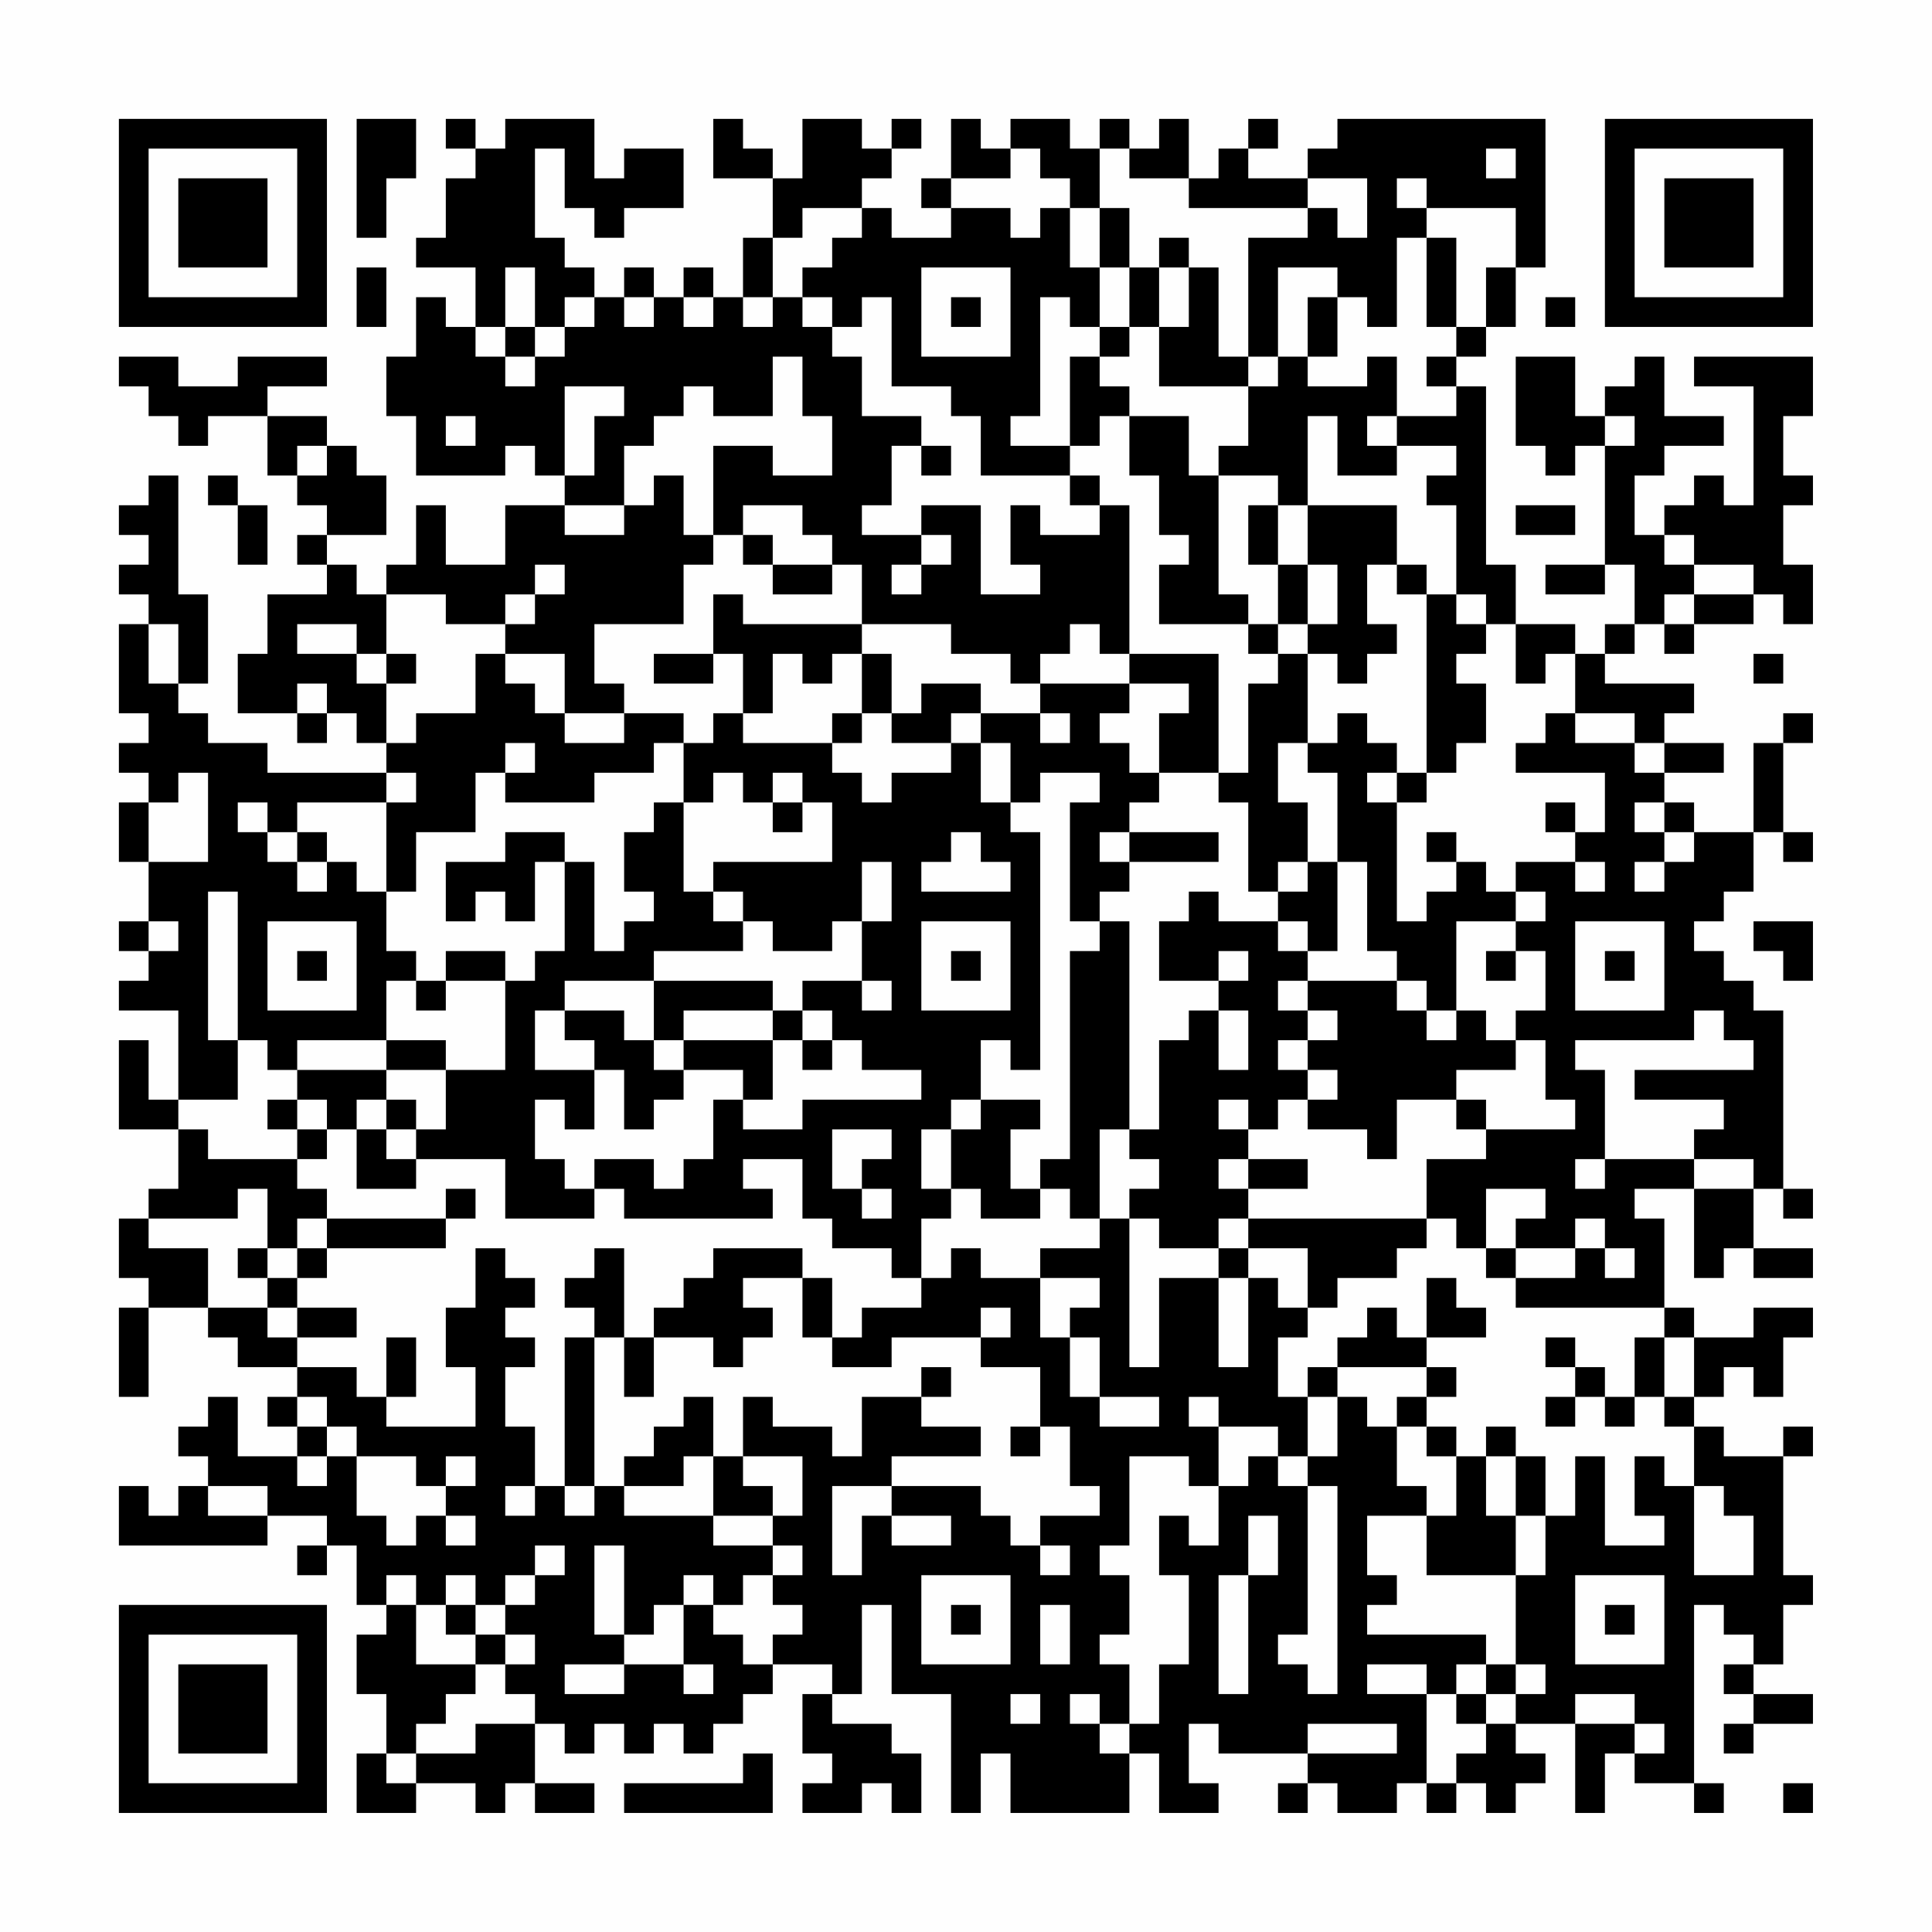 <?xml version="1.0" encoding="UTF-8"?>
<svg xmlns="http://www.w3.org/2000/svg" version="1.1" width="300" height="300" viewBox="0 0 300 300"><rect x="0" y="0" width="300" height="300" fill="#fefefe"/><g transform="scale(4.615)"><g transform="translate(4,4)"><path fill-rule="evenodd" d="M8 0L8 4L9 4L9 2L10 2L10 0ZM11 0L11 1L12 1L12 2L11 2L11 4L10 4L10 5L12 5L12 7L11 7L11 6L10 6L10 8L9 8L9 10L10 10L10 12L13 12L13 11L14 11L14 12L15 12L15 13L13 13L13 15L11 15L11 13L10 13L10 15L9 15L9 16L8 16L8 15L7 15L7 14L9 14L9 12L8 12L8 11L7 11L7 10L5 10L5 9L7 9L7 8L4 8L4 9L2 9L2 8L0 8L0 9L1 9L1 10L2 10L2 11L3 11L3 10L5 10L5 12L6 12L6 13L7 13L7 14L6 14L6 15L7 15L7 16L5 16L5 18L4 18L4 20L6 20L6 21L7 21L7 20L8 20L8 21L9 21L9 22L5 22L5 21L3 21L3 20L2 20L2 19L3 19L3 16L2 16L2 12L1 12L1 13L0 13L0 14L1 14L1 15L0 15L0 16L1 16L1 17L0 17L0 20L1 20L1 21L0 21L0 22L1 22L1 23L0 23L0 25L1 25L1 27L0 27L0 28L1 28L1 29L0 29L0 30L2 30L2 33L1 33L1 31L0 31L0 34L2 34L2 36L1 36L1 37L0 37L0 39L1 39L1 40L0 40L0 43L1 43L1 40L3 40L3 41L4 41L4 42L6 42L6 43L5 43L5 44L6 44L6 45L4 45L4 43L3 43L3 44L2 44L2 45L3 45L3 46L2 46L2 47L1 47L1 46L0 46L0 48L5 48L5 47L7 47L7 48L6 48L6 49L7 49L7 48L8 48L8 50L9 50L9 51L8 51L8 53L9 53L9 55L8 55L8 57L10 57L10 56L12 56L12 57L13 57L13 56L14 56L14 57L16 57L16 56L14 56L14 54L15 54L15 55L16 55L16 54L17 54L17 55L18 55L18 54L19 54L19 55L20 55L20 54L21 54L21 53L22 53L22 52L24 52L24 53L23 53L23 55L24 55L24 56L23 56L23 57L25 57L25 56L26 56L26 57L27 57L27 55L26 55L26 54L24 54L24 53L25 53L25 50L26 50L26 53L28 53L28 57L29 57L29 55L30 55L30 57L34 57L34 55L35 55L35 57L37 57L37 56L36 56L36 54L37 54L37 55L40 55L40 56L39 56L39 57L40 57L40 56L41 56L41 57L43 57L43 56L44 56L44 57L45 57L45 56L46 56L46 57L47 57L47 56L48 56L48 55L47 55L47 54L49 54L49 57L50 57L50 55L51 55L51 56L53 56L53 57L54 57L54 56L53 56L53 50L54 50L54 51L55 51L55 52L54 52L54 53L55 53L55 54L54 54L54 55L55 55L55 54L57 54L57 53L55 53L55 52L56 52L56 50L57 50L57 49L56 49L56 45L57 45L57 44L56 44L56 45L54 45L54 44L53 44L53 43L54 43L54 42L55 42L55 43L56 43L56 41L57 41L57 40L55 40L55 41L53 41L53 40L52 40L52 37L51 37L51 36L53 36L53 39L54 39L54 38L55 38L55 39L57 39L57 38L55 38L55 36L56 36L56 37L57 37L57 36L56 36L56 30L55 30L55 29L54 29L54 28L53 28L53 27L54 27L54 26L55 26L55 24L56 24L56 25L57 25L57 24L56 24L56 21L57 21L57 20L56 20L56 21L55 21L55 24L53 24L53 23L52 23L52 22L54 22L54 21L52 21L52 20L53 20L53 19L50 19L50 18L51 18L51 17L52 17L52 18L53 18L53 17L55 17L55 16L56 16L56 17L57 17L57 15L56 15L56 13L57 13L57 12L56 12L56 10L57 10L57 8L53 8L53 9L55 9L55 13L54 13L54 12L53 12L53 13L52 13L52 14L51 14L51 12L52 12L52 11L54 11L54 10L52 10L52 8L51 8L51 9L50 9L50 10L49 10L49 8L47 8L47 11L48 11L48 12L49 12L49 11L50 11L50 15L48 15L48 16L50 16L50 15L51 15L51 17L50 17L50 18L49 18L49 17L47 17L47 15L46 15L46 9L45 9L45 8L46 8L46 7L47 7L47 5L48 5L48 0L41 0L41 1L40 1L40 2L38 2L38 1L39 1L39 0L38 0L38 1L37 1L37 2L36 2L36 0L35 0L35 1L34 1L34 0L33 0L33 1L32 1L32 0L30 0L30 1L29 1L29 0L28 0L28 2L27 2L27 3L28 3L28 4L26 4L26 3L25 3L25 2L26 2L26 1L27 1L27 0L26 0L26 1L25 1L25 0L23 0L23 2L22 2L22 1L21 1L21 0L20 0L20 2L22 2L22 4L21 4L21 6L20 6L20 5L19 5L19 6L18 6L18 5L17 5L17 6L16 6L16 5L15 5L15 4L14 4L14 1L15 1L15 3L16 3L16 4L17 4L17 3L19 3L19 1L17 1L17 2L16 2L16 0L13 0L13 1L12 1L12 0ZM30 1L30 2L28 2L28 3L30 3L30 4L31 4L31 3L32 3L32 5L33 5L33 7L32 7L32 6L31 6L31 10L30 10L30 11L32 11L32 12L29 12L29 10L28 10L28 9L26 9L26 6L25 6L25 7L24 7L24 6L23 6L23 5L24 5L24 4L25 4L25 3L23 3L23 4L22 4L22 6L21 6L21 7L22 7L22 6L23 6L23 7L24 7L24 8L25 8L25 10L27 10L27 11L26 11L26 13L25 13L25 14L27 14L27 15L26 15L26 16L27 16L27 15L28 15L28 14L27 14L27 13L29 13L29 16L31 16L31 15L30 15L30 13L31 13L31 14L33 14L33 13L34 13L34 18L33 18L33 17L32 17L32 18L31 18L31 19L30 19L30 18L28 18L28 17L25 17L25 15L24 15L24 14L23 14L23 13L21 13L21 14L20 14L20 11L22 11L22 12L24 12L24 10L23 10L23 8L22 8L22 10L20 10L20 9L19 9L19 10L18 10L18 11L17 11L17 13L15 13L15 14L17 14L17 13L18 13L18 12L19 12L19 14L20 14L20 15L19 15L19 17L16 17L16 19L17 19L17 20L15 20L15 18L13 18L13 17L14 17L14 16L15 16L15 15L14 15L14 16L13 16L13 17L11 17L11 16L9 16L9 18L8 18L8 17L6 17L6 18L8 18L8 19L9 19L9 21L10 21L10 20L12 20L12 18L13 18L13 19L14 19L14 20L15 20L15 21L17 21L17 20L19 20L19 21L18 21L18 22L16 22L16 23L13 23L13 22L14 22L14 21L13 21L13 22L12 22L12 24L10 24L10 26L9 26L9 23L10 23L10 22L9 22L9 23L6 23L6 24L5 24L5 23L4 23L4 24L5 24L5 25L6 25L6 26L7 26L7 25L8 25L8 26L9 26L9 28L10 28L10 29L9 29L9 31L6 31L6 32L5 32L5 31L4 31L4 26L3 26L3 31L4 31L4 33L2 33L2 34L3 34L3 35L6 35L6 36L7 36L7 37L6 37L6 38L5 38L5 36L4 36L4 37L1 37L1 38L3 38L3 40L5 40L5 41L6 41L6 42L8 42L8 43L9 43L9 44L12 44L12 42L11 42L11 40L12 40L12 38L13 38L13 39L14 39L14 40L13 40L13 41L14 41L14 42L13 42L13 44L14 44L14 46L13 46L13 47L14 47L14 46L15 46L15 47L16 47L16 46L17 46L17 47L20 47L20 48L22 48L22 49L21 49L21 50L20 50L20 49L19 49L19 50L18 50L18 51L17 51L17 48L16 48L16 51L17 51L17 52L15 52L15 53L17 53L17 52L19 52L19 53L20 53L20 52L19 52L19 50L20 50L20 51L21 51L21 52L22 52L22 51L23 51L23 50L22 50L22 49L23 49L23 48L22 48L22 47L23 47L23 45L21 45L21 43L22 43L22 44L24 44L24 45L25 45L25 43L27 43L27 44L29 44L29 45L26 45L26 46L24 46L24 49L25 49L25 47L26 47L26 48L28 48L28 47L26 47L26 46L29 46L29 47L30 47L30 48L31 48L31 49L32 49L32 48L31 48L31 47L33 47L33 46L32 46L32 44L31 44L31 42L29 42L29 41L30 41L30 40L29 40L29 41L26 41L26 42L24 42L24 41L25 41L25 40L27 40L27 39L28 39L28 38L29 38L29 39L31 39L31 41L32 41L32 43L33 43L33 44L35 44L35 43L33 43L33 41L32 41L32 40L33 40L33 39L31 39L31 38L33 38L33 37L34 37L34 42L35 42L35 39L37 39L37 42L38 42L38 39L39 39L39 40L40 40L40 41L39 41L39 43L40 43L40 45L39 45L39 44L37 44L37 43L36 43L36 44L37 44L37 46L36 46L36 45L34 45L34 48L33 48L33 49L34 49L34 51L33 51L33 52L34 52L34 54L33 54L33 53L32 53L32 54L33 54L33 55L34 55L34 54L35 54L35 52L36 52L36 49L35 49L35 47L36 47L36 48L37 48L37 46L38 46L38 45L39 45L39 46L40 46L40 51L39 51L39 52L40 52L40 53L41 53L41 46L40 46L40 45L41 45L41 43L42 43L42 44L43 44L43 46L44 46L44 47L42 47L42 49L43 49L43 50L42 50L42 51L46 51L46 52L45 52L45 53L44 53L44 52L42 52L42 53L44 53L44 56L45 56L45 55L46 55L46 54L47 54L47 53L48 53L48 52L47 52L47 49L48 49L48 47L49 47L49 45L50 45L50 48L52 48L52 47L51 47L51 45L52 45L52 46L53 46L53 49L55 49L55 47L54 47L54 46L53 46L53 44L52 44L52 43L53 43L53 41L52 41L52 40L47 40L47 39L49 39L49 38L50 38L50 39L51 39L51 38L50 38L50 37L49 37L49 38L47 38L47 37L48 37L48 36L46 36L46 38L45 38L45 37L44 37L44 35L46 35L46 34L49 34L49 33L48 33L48 31L47 31L47 30L48 30L48 28L47 28L47 27L48 27L48 26L47 26L47 25L49 25L49 26L50 26L50 25L49 25L49 24L50 24L50 22L47 22L47 21L48 21L48 20L49 20L49 21L51 21L51 22L52 22L52 21L51 21L51 20L49 20L49 18L48 18L48 19L47 19L47 17L46 17L46 16L45 16L45 13L44 13L44 12L45 12L45 11L43 11L43 10L45 10L45 9L44 9L44 8L45 8L45 7L46 7L46 5L47 5L47 3L44 3L44 2L43 2L43 3L44 3L44 4L43 4L43 7L42 7L42 6L41 6L41 5L39 5L39 8L38 8L38 4L40 4L40 3L41 3L41 4L42 4L42 2L40 2L40 3L36 3L36 2L34 2L34 1L33 1L33 3L32 3L32 2L31 2L31 1ZM46 1L46 2L47 2L47 1ZM33 3L33 5L34 5L34 7L33 7L33 8L32 8L32 11L33 11L33 10L34 10L34 12L35 12L35 14L36 14L36 15L35 15L35 17L38 17L38 18L39 18L39 19L38 19L38 22L37 22L37 18L34 18L34 19L31 19L31 20L29 20L29 19L27 19L27 20L26 20L26 18L25 18L25 17L21 17L21 16L20 16L20 18L18 18L18 19L20 19L20 18L21 18L21 20L20 20L20 21L19 21L19 23L18 23L18 24L17 24L17 26L18 26L18 27L17 27L17 28L16 28L16 25L15 25L15 24L13 24L13 25L11 25L11 27L12 27L12 26L13 26L13 27L14 27L14 25L15 25L15 28L14 28L14 29L13 29L13 28L11 28L11 29L10 29L10 30L11 30L11 29L13 29L13 32L11 32L11 31L9 31L9 32L6 32L6 33L5 33L5 34L6 34L6 35L7 35L7 34L8 34L8 36L10 36L10 35L13 35L13 37L16 37L16 36L17 36L17 37L22 37L22 36L21 36L21 35L23 35L23 37L24 37L24 38L26 38L26 39L27 39L27 37L28 37L28 36L29 36L29 37L31 37L31 36L32 36L32 37L33 37L33 34L34 34L34 35L35 35L35 36L34 36L34 37L35 37L35 38L37 38L37 39L38 39L38 38L40 38L40 40L41 40L41 39L43 39L43 38L44 38L44 37L38 37L38 36L40 36L40 35L38 35L38 34L39 34L39 33L40 33L40 34L42 34L42 35L43 35L43 33L45 33L45 34L46 34L46 33L45 33L45 32L47 32L47 31L46 31L46 30L45 30L45 27L47 27L47 26L46 26L46 25L45 25L45 24L44 24L44 25L45 25L45 26L44 26L44 27L43 27L43 23L44 23L44 22L45 22L45 21L46 21L46 19L45 19L45 18L46 18L46 17L45 17L45 16L44 16L44 15L43 15L43 13L40 13L40 10L41 10L41 12L43 12L43 11L42 11L42 10L43 10L43 8L42 8L42 9L40 9L40 8L41 8L41 6L40 6L40 8L39 8L39 9L38 9L38 8L37 8L37 5L36 5L36 4L35 4L35 5L34 5L34 3ZM44 4L44 7L45 7L45 4ZM8 5L8 7L9 7L9 5ZM13 5L13 7L12 7L12 8L13 8L13 9L14 9L14 8L15 8L15 7L16 7L16 6L15 6L15 7L14 7L14 5ZM27 5L27 8L30 8L30 5ZM35 5L35 7L34 7L34 8L33 8L33 9L34 9L34 10L36 10L36 12L37 12L37 16L38 16L38 17L39 17L39 18L40 18L40 21L39 21L39 23L40 23L40 25L39 25L39 26L38 26L38 23L37 23L37 22L35 22L35 20L36 20L36 19L34 19L34 20L33 20L33 21L34 21L34 22L35 22L35 23L34 23L34 24L33 24L33 25L34 25L34 26L33 26L33 27L32 27L32 23L33 23L33 22L31 22L31 23L30 23L30 21L29 21L29 20L28 20L28 21L26 21L26 20L25 20L25 18L24 18L24 19L23 19L23 18L22 18L22 20L21 20L21 21L24 21L24 22L25 22L25 23L26 23L26 22L28 22L28 21L29 21L29 23L30 23L30 24L31 24L31 32L30 32L30 31L29 31L29 33L28 33L28 34L27 34L27 36L28 36L28 34L29 34L29 33L31 33L31 34L30 34L30 36L31 36L31 35L32 35L32 28L33 28L33 27L34 27L34 34L35 34L35 31L36 31L36 30L37 30L37 32L38 32L38 30L37 30L37 29L38 29L38 28L37 28L37 29L35 29L35 27L36 27L36 26L37 26L37 27L39 27L39 28L40 28L40 29L39 29L39 30L40 30L40 31L39 31L39 32L40 32L40 33L41 33L41 32L40 32L40 31L41 31L41 30L40 30L40 29L43 29L43 30L44 30L44 31L45 31L45 30L44 30L44 29L43 29L43 28L42 28L42 25L41 25L41 22L40 22L40 21L41 21L41 20L42 20L42 21L43 21L43 22L42 22L42 23L43 23L43 22L44 22L44 16L43 16L43 15L42 15L42 17L43 17L43 18L42 18L42 19L41 19L41 18L40 18L40 17L41 17L41 15L40 15L40 13L39 13L39 12L37 12L37 11L38 11L38 9L35 9L35 7L36 7L36 5ZM17 6L17 7L18 7L18 6ZM19 6L19 7L20 7L20 6ZM28 6L28 7L29 7L29 6ZM48 6L48 7L49 7L49 6ZM13 7L13 8L14 8L14 7ZM15 9L15 12L16 12L16 10L17 10L17 9ZM11 10L11 11L12 11L12 10ZM50 10L50 11L51 11L51 10ZM6 11L6 12L7 12L7 11ZM27 11L27 12L28 12L28 11ZM3 12L3 13L4 13L4 15L5 15L5 13L4 13L4 12ZM32 12L32 13L33 13L33 12ZM38 13L38 15L39 15L39 17L40 17L40 15L39 15L39 13ZM47 13L47 14L49 14L49 13ZM21 14L21 15L22 15L22 16L24 16L24 15L22 15L22 14ZM52 14L52 15L53 15L53 16L52 16L52 17L53 17L53 16L55 16L55 15L53 15L53 14ZM1 17L1 19L2 19L2 17ZM9 18L9 19L10 19L10 18ZM55 18L55 19L56 19L56 18ZM6 19L6 20L7 20L7 19ZM24 20L24 21L25 21L25 20ZM31 20L31 21L32 21L32 20ZM2 22L2 23L1 23L1 25L3 25L3 22ZM20 22L20 23L19 23L19 26L20 26L20 27L21 27L21 28L18 28L18 29L15 29L15 30L14 30L14 32L16 32L16 34L15 34L15 33L14 33L14 35L15 35L15 36L16 36L16 35L18 35L18 36L19 36L19 35L20 35L20 33L21 33L21 34L23 34L23 33L27 33L27 32L25 32L25 31L24 31L24 30L23 30L23 29L25 29L25 30L26 30L26 29L25 29L25 27L26 27L26 25L25 25L25 27L24 27L24 28L22 28L22 27L21 27L21 26L20 26L20 25L24 25L24 23L23 23L23 22L22 22L22 23L21 23L21 22ZM22 23L22 24L23 24L23 23ZM48 23L48 24L49 24L49 23ZM51 23L51 24L52 24L52 25L51 25L51 26L52 26L52 25L53 25L53 24L52 24L52 23ZM6 24L6 25L7 25L7 24ZM28 24L28 25L27 25L27 26L30 26L30 25L29 25L29 24ZM34 24L34 25L37 25L37 24ZM40 25L40 26L39 26L39 27L40 27L40 28L41 28L41 25ZM1 27L1 28L2 28L2 27ZM5 27L5 30L8 30L8 27ZM27 27L27 30L30 30L30 27ZM49 27L49 30L52 30L52 27ZM55 27L55 28L56 28L56 29L57 29L57 27ZM6 28L6 29L7 29L7 28ZM28 28L28 29L29 29L29 28ZM46 28L46 29L47 29L47 28ZM50 28L50 29L51 29L51 28ZM18 29L18 31L17 31L17 30L15 30L15 31L16 31L16 32L17 32L17 34L18 34L18 33L19 33L19 32L21 32L21 33L22 33L22 31L23 31L23 32L24 32L24 31L23 31L23 30L22 30L22 29ZM19 30L19 31L18 31L18 32L19 32L19 31L22 31L22 30ZM53 30L53 31L49 31L49 32L50 32L50 35L49 35L49 36L50 36L50 35L53 35L53 36L55 36L55 35L53 35L53 34L54 34L54 33L51 33L51 32L55 32L55 31L54 31L54 30ZM9 32L9 33L8 33L8 34L9 34L9 35L10 35L10 34L11 34L11 32ZM6 33L6 34L7 34L7 33ZM9 33L9 34L10 34L10 33ZM37 33L37 34L38 34L38 33ZM24 34L24 36L25 36L25 37L26 37L26 36L25 36L25 35L26 35L26 34ZM37 35L37 36L38 36L38 35ZM11 36L11 37L7 37L7 38L6 38L6 39L5 39L5 38L4 38L4 39L5 39L5 40L6 40L6 41L8 41L8 40L6 40L6 39L7 39L7 38L11 38L11 37L12 37L12 36ZM37 37L37 38L38 38L38 37ZM16 38L16 39L15 39L15 40L16 40L16 41L15 41L15 46L16 46L16 41L17 41L17 43L18 43L18 41L20 41L20 42L21 42L21 41L22 41L22 40L21 40L21 39L23 39L23 41L24 41L24 39L23 39L23 38L20 38L20 39L19 39L19 40L18 40L18 41L17 41L17 38ZM46 38L46 39L47 39L47 38ZM44 39L44 41L43 41L43 40L42 40L42 41L41 41L41 42L40 42L40 43L41 43L41 42L44 42L44 43L43 43L43 44L44 44L44 45L45 45L45 47L44 47L44 49L47 49L47 47L48 47L48 45L47 45L47 44L46 44L46 45L45 45L45 44L44 44L44 43L45 43L45 42L44 42L44 41L46 41L46 40L45 40L45 39ZM9 41L9 43L10 43L10 41ZM48 41L48 42L49 42L49 43L48 43L48 44L49 44L49 43L50 43L50 44L51 44L51 43L52 43L52 41L51 41L51 43L50 43L50 42L49 42L49 41ZM27 42L27 43L28 43L28 42ZM6 43L6 44L7 44L7 45L6 45L6 46L7 46L7 45L8 45L8 47L9 47L9 48L10 48L10 47L11 47L11 48L12 48L12 47L11 47L11 46L12 46L12 45L11 45L11 46L10 46L10 45L8 45L8 44L7 44L7 43ZM19 43L19 44L18 44L18 45L17 45L17 46L19 46L19 45L20 45L20 47L22 47L22 46L21 46L21 45L20 45L20 43ZM30 44L30 45L31 45L31 44ZM46 45L46 47L47 47L47 45ZM3 46L3 47L5 47L5 46ZM38 47L38 49L37 49L37 53L38 53L38 49L39 49L39 47ZM14 48L14 49L13 49L13 50L12 50L12 49L11 49L11 50L10 50L10 49L9 49L9 50L10 50L10 52L12 52L12 53L11 53L11 54L10 54L10 55L9 55L9 56L10 56L10 55L12 55L12 54L14 54L14 53L13 53L13 52L14 52L14 51L13 51L13 50L14 50L14 49L15 49L15 48ZM27 49L27 52L30 52L30 49ZM49 49L49 52L52 52L52 49ZM11 50L11 51L12 51L12 52L13 52L13 51L12 51L12 50ZM28 50L28 51L29 51L29 50ZM31 50L31 52L32 52L32 50ZM50 50L50 51L51 51L51 50ZM46 52L46 53L45 53L45 54L46 54L46 53L47 53L47 52ZM30 53L30 54L31 54L31 53ZM49 53L49 54L51 54L51 55L52 55L52 54L51 54L51 53ZM40 54L40 55L43 55L43 54ZM21 55L21 56L17 56L17 57L22 57L22 55ZM56 56L56 57L57 57L57 56ZM0 0L0 7L7 7L7 0ZM1 1L1 6L6 6L6 1ZM2 2L2 5L5 5L5 2ZM50 0L50 7L57 7L57 0ZM51 1L51 6L56 6L56 1ZM52 2L52 5L55 5L55 2ZM0 50L0 57L7 57L7 50ZM1 51L1 56L6 56L6 51ZM2 52L2 55L5 55L5 52Z" fill="#000000"/></g></g></svg>
